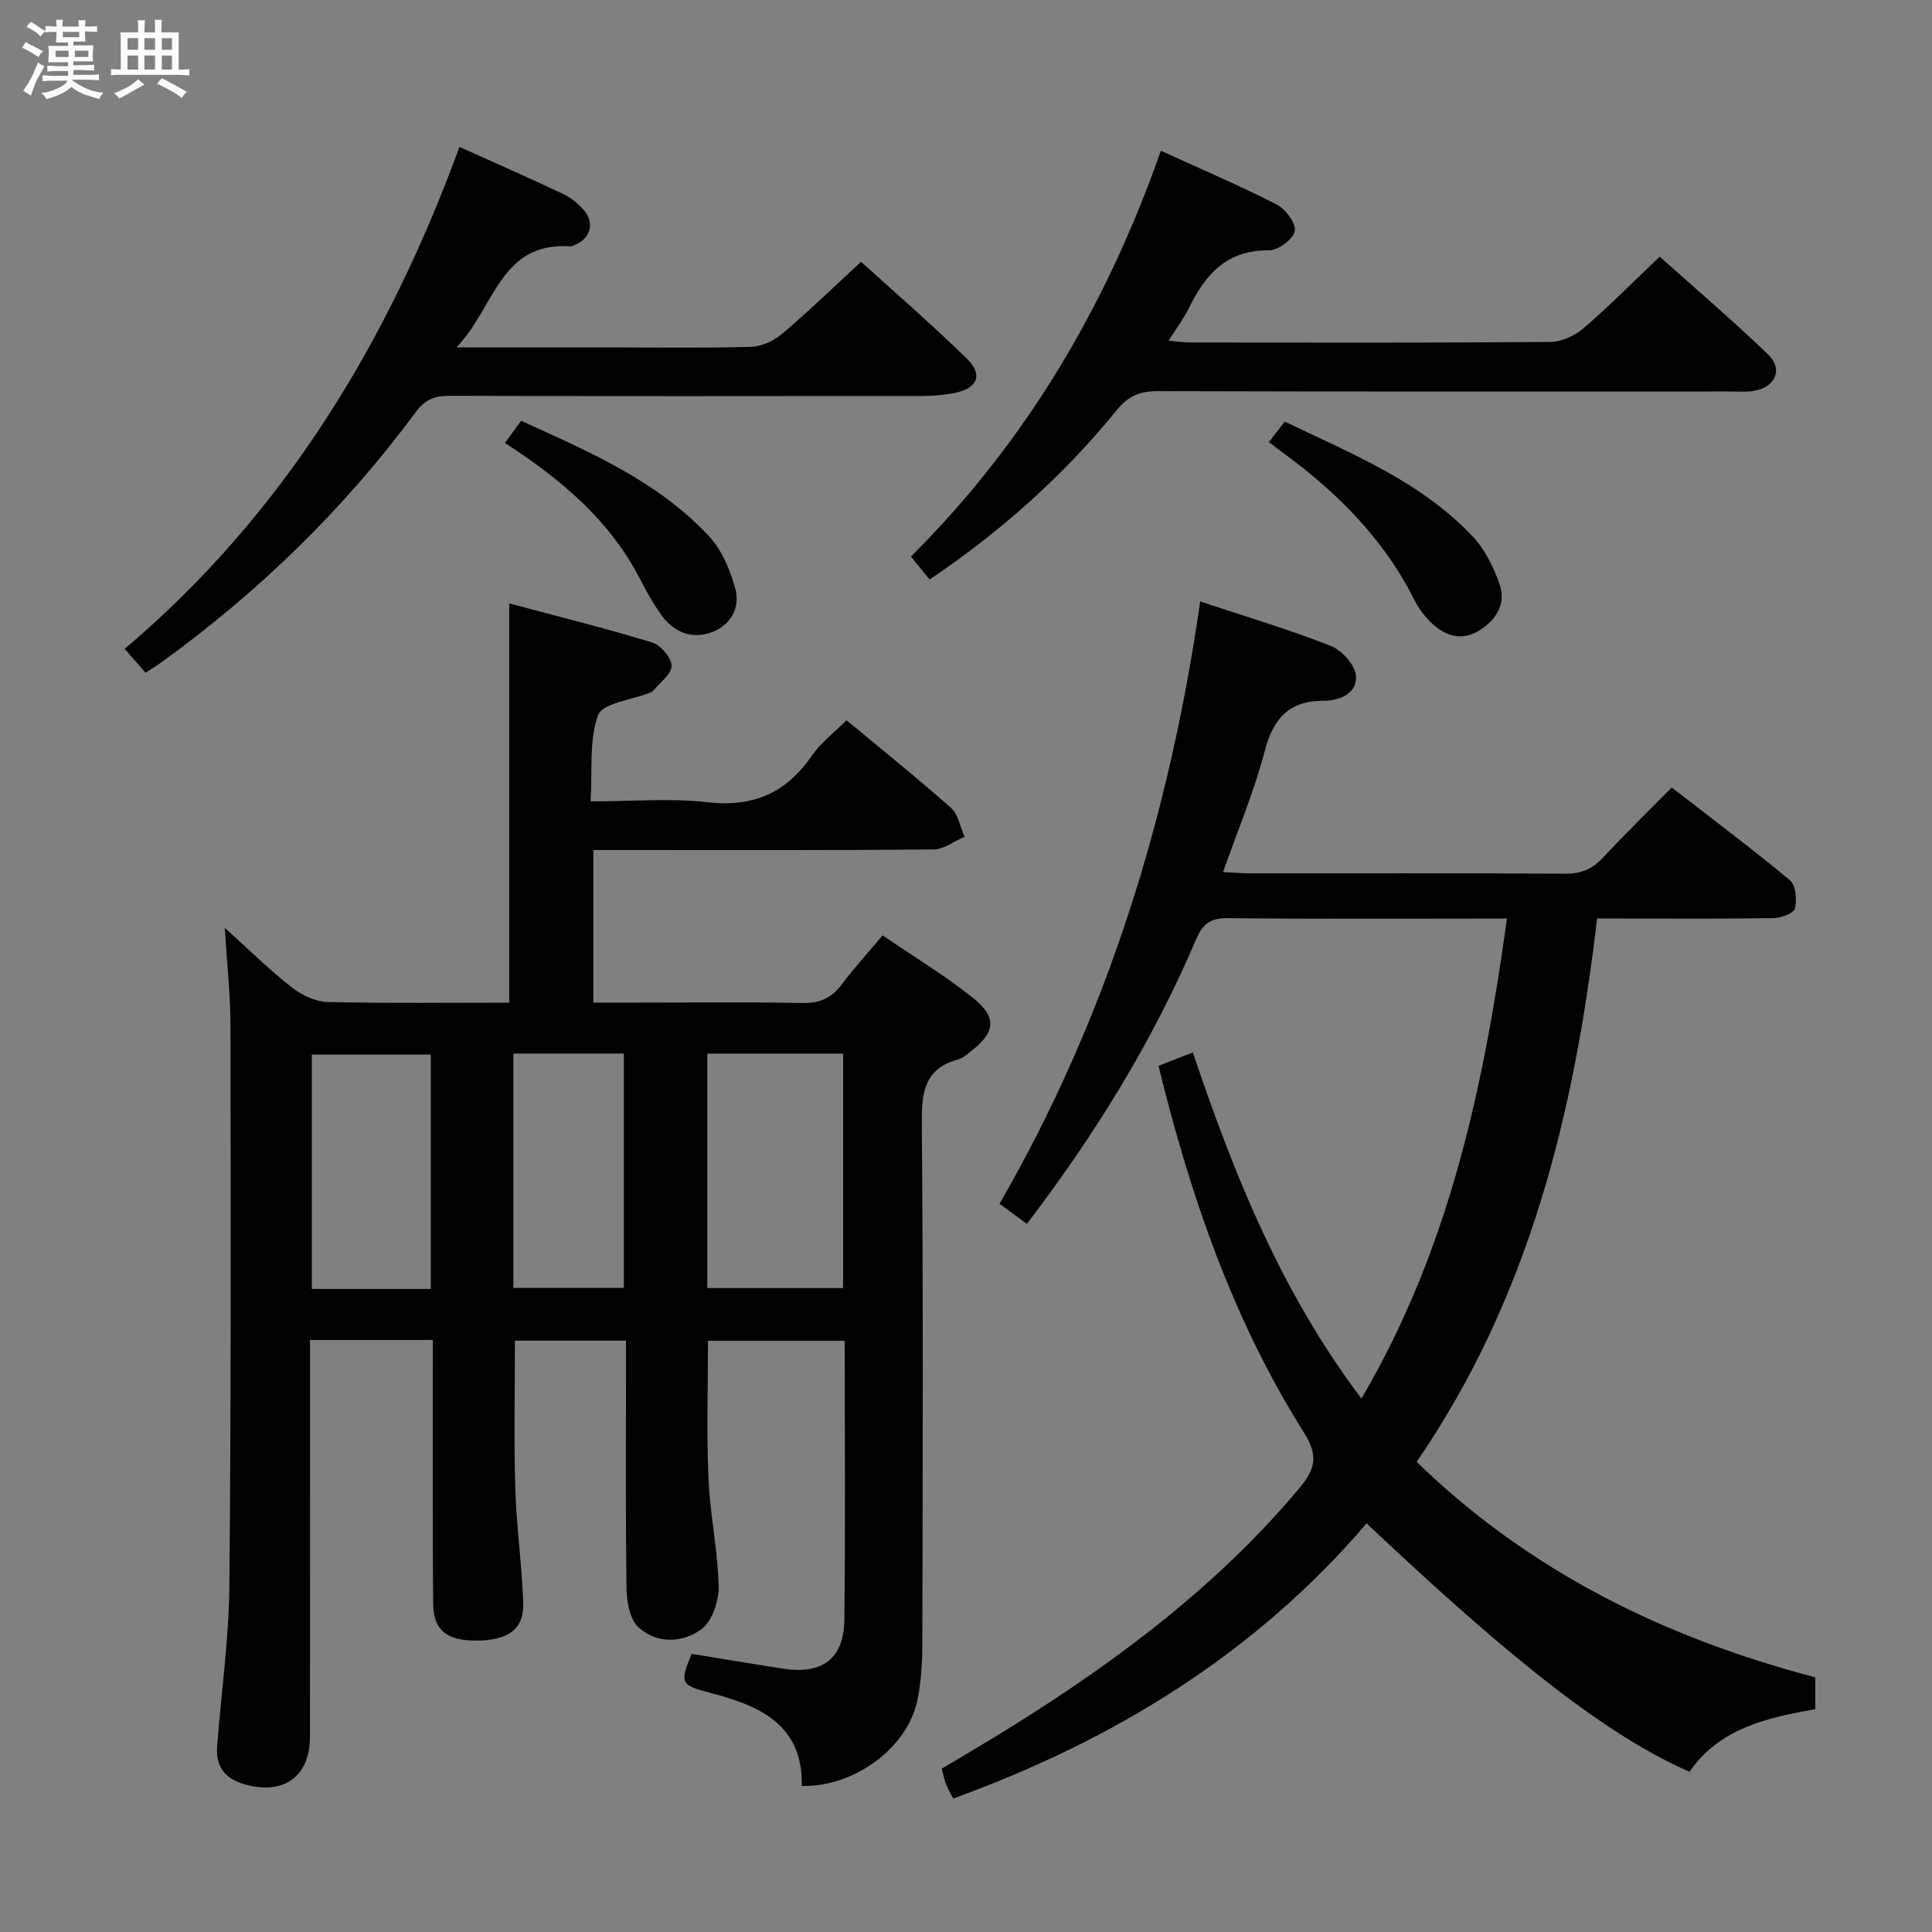 <svg enable-background="new 0 0 400 400" viewBox="0 0 400 400" xmlns="http://www.w3.org/2000/svg"><rect x="0" y="0" width="400" height="400" fill="#808080" stroke="none"/><path d="m6.8 9.5c.6.3 1.3.7 2.1 1.1-.4.4-.7.8-.9 1.2-.7-.4-1.3-.8-1.8-1.1s-1.1-.6-1.6-.8c.2-.4.5-.8.7-1.2.4.2.8.5 1.5.8zm.9 6.9c-.3.6-.5 1.1-.7 1.7s-.4 1.1-.6 1.7c-.6-.4-1.1-.7-1.6-1 .7-1 1.2-1.8 1.5-2.4.3-.5.6-1.1.8-1.7.3-.6.5-1.2.8-1.8.3.3.8.6 1.3.8-.7 1.3-1.2 2.2-1.5 2.7zm.1-11c.4.3 1 .7 1.7 1.1-.5.2-.8.6-1.1 1.1-.5-.6-1-1-1.4-1.2s-.9-.6-1.5-.8c.2-.4.5-.7.9-1.1.5.3.9.6 1.4.9zm10.5 13.1c1 .4 2 .6 3.1.7-.4.4-.7.8-.8 1.3-.9-.2-1.9-.6-3-.9-1-.4-2-.9-2.8-1.6-.5.4-1.1.9-1.9 1.3s-1.9.9-3.3 1.2c-.1-.3-.5-.8-1.1-1.3 1 0 2.1-.3 3.2-.8 1.2-.5 1.9-1 2.3-1.7h-3.2c-.4 0-1 0-2 .1v-1.2c1 0 1.7.1 2 .1h3.3v-1h-2.3c-.2 0-.9 0-2 .1v-1.2c1.2 0 1.9.1 2 .1h2.3v-.8h-4.1c0-.7.1-1.2.1-1.6 0-.5 0-1.1-.1-1.8h4.1v-.7h-2.5c0-.6.1-1.1.1-1.6v-.6h-.5c-.4 0-1 0-1.8.1v-1.3c1.2 0 1.9.1 2.1.1h.2c0-.3 0-.8-.1-1.4h1.4c0 .6-.1 1-.1 1.4h3.4c0-.4 0-.8-.1-1.3h1.5c0 .4-.1.9-.1 1.3.7 0 1.5 0 2.5-.1v1.2c-1 0-1.8-.1-2.5-.1v.6c0 .3 0 .8.1 1.5h-2.5v.8h4.1c0 .7-.1 1.3-.1 1.8s0 1 .1 1.5h-4.1v.8h1.4c.8 0 1.8 0 2.9-.1v1.2c-1 0-1.9-.1-2.8-.1h-1.5v1h3.2c.3 0 1 0 2.1-.1v1.2c-1.1 0-1.8-.1-2.1-.1h-3.4l-.1.1c1.4 1 2.4 1.5 3.4 1.9zm-4.1-6.7v-1.3h-2.7v1.3zm2.2-4.1v-1.1h-3.4v1.1zm1.9 4.1v-1.3h-2.8v1.3z" fill="#fafbfc"/><path d="m37 6.7v2.3 5.4c1 0 1.8 0 2.2-.1v1.3c-.6 0-1.5-.1-2.5-.1h-11.9c-.7 0-1.3 0-1.8.1v-1.3c.5 0 1.1.1 2 .1v-5.2c0-1 0-1.8-.1-2.5h3.7c0-1.3 0-2.1-.1-2.5h1.5c0 .4-.1 1.3-.1 2.5h2.2c0-1.2 0-2.1-.1-2.6h1.5c0 .4-.1 1.3-.1 2.6zm-12.3 13.7c-.3-.4-.7-.8-1.1-1.1 1.1-.4 2.1-.9 2.9-1.3.8-.5 1.5-1 2.1-1.6.4.4.9.8 1.3 1.1-2.5 1.4-4.2 2.4-5.2 2.9zm3.9-10.1v-2.4h-2.2v2.4zm0 4.1v-2.9h-2.2v2.9zm3.5-4.1v-2.4h-2.2v2.4zm0 4.1v-2.9h-2.2v2.9zm.4 2.9 1-1.1c.6.3 1.4.7 2.5 1.3s2 1.1 2.7 1.5c-.4.4-.8.8-1.1 1.3-.8-.8-2.5-1.7-5.1-3zm3.1-7v-2.4h-2.1v2.4zm0 4.1v-2.9h-2.1v2.9z" fill="#fafbfc"/><g fill="#000001"><path d="m175.26 149.11c7.43 6.18 14.69 12 21.64 18.17 1.51 1.34 1.9 3.95 2.8 5.97-2.14.91-4.28 2.6-6.43 2.62-21.5.2-43 .12-64.5.12-1.82 0-3.65 0-5.92 0v31.59h9.32c11.33 0 22.67-.13 34 .08 3.53.07 5.96-1 8.05-3.78 2.58-3.43 5.49-6.62 8.52-10.22 6.35 4.34 12.78 8.23 18.61 12.86 5.17 4.11 4.76 7.23-.41 11.2-.79.61-1.6 1.36-2.51 1.61-7.05 1.89-7.64 6.81-7.58 13.25.31 36 .18 72 .11 108-.01 3.81-.27 7.68-1.02 11.41-1.99 9.83-13.06 18.04-23.93 17.77.24-12.75-8.76-16.62-18.98-19.28-6.14-1.6-6.31-2.01-3.84-8.07 6.33 1.03 12.67 2.1 19.03 3.08 7.98 1.22 12.49-2.06 12.59-10.03.25-19.15.08-38.31.08-57.87-9.45 0-18.69 0-28.31 0 0 9.42-.31 19 .1 28.54.32 7.45 1.94 14.86 2.11 22.31.07 3.02-1.35 7.25-3.59 8.89-3.84 2.82-9.2 3.06-12.98-.38-1.82-1.65-2.46-5.31-2.5-8.08-.23-15.16-.11-30.33-.11-45.5 0-1.8 0-3.61 0-5.8-7.99 0-15.52 0-23 0 0 10.25-.23 20.36.07 30.46.24 7.96 1.37 15.9 1.65 23.86.2 5.42-3.15 7.79-9.82 7.78-6.01-.01-8.78-2.18-8.83-7.66-.14-16.17-.07-32.33-.08-48.5 0-1.95 0-3.9 0-6.09-8.62 0-16.57 0-25.42 0v5.75c0 25.5.02 51-.01 76.5-.01 8.09-5.35 11.94-13.25 9.84-4.18-1.11-6.29-3.62-5.96-7.91.83-11.1 2.43-22.19 2.53-33.29.37-38.66.28-77.32.23-115.98-.01-6.25-.71-12.5-1.18-20.22 5.34 4.81 9.42 8.85 13.92 12.35 2.04 1.59 4.89 2.93 7.4 2.99 12.46.3 24.93.14 37.57.14 0-27.53 0-54.57 0-82.66 9.95 2.66 19.85 5.12 29.59 8.09 1.77.54 4.01 3.16 4.02 4.83.01 1.73-2.43 3.48-3.83 5.2-.19.23-.58.31-.88.43-3.65 1.47-9.59 2.1-10.5 4.58-1.9 5.19-1.16 11.34-1.55 17.86 8.48 0 16.48-.71 24.3.18 9.5 1.08 16.29-2.03 21.57-9.73 1.75-2.54 4.37-4.51 7.11-7.26zm-28.82 69.03v48.54h28.12c0-16.36 0-32.39 0-48.54-9.5 0-18.63 0-28.12 0zm-57.25 48.72c0-16.54 0-32.56 0-48.52-8.47 0-16.54 0-24.63 0v48.52zm17.1-48.73v48.51h22.87c0-16.37 0-32.38 0-48.51-7.74 0-15.05 0-22.87 0z"/><path d="m248.49 124.52c9.53 3.17 18.42 5.82 27.02 9.2 2.29.9 5.01 3.9 5.22 6.15.34 3.72-3.4 5.21-6.65 5.21-7.32.01-10.48 3.73-12.27 10.54-2.17 8.29-5.54 16.26-8.59 24.93 2.21.11 3.79.26 5.38.26 21.83.02 43.66-.06 65.49.08 3.29.02 5.6-.96 7.8-3.33 4.51-4.87 9.28-9.5 14.23-14.51 8.38 6.5 16.6 12.66 24.49 19.22 1.21 1.01 1.44 4.02 1.01 5.83-.24.98-2.83 1.95-4.38 1.98-10.33.17-20.66.09-30.99.09-1.79 0-3.58 0-5.59 0-4.71 40.27-14.04 78.55-37.36 112.49 23.34 22.69 51.35 36.43 82.53 44.61v6.59c-9.85 1.76-19.8 3.9-26.04 12.97-16.56-7.29-35.74-22.04-66.85-51.43-23.03 26.93-52.19 44.84-85.59 56.97-.47-.92-1.03-1.86-1.43-2.86-.37-.92-.56-1.91-.95-3.32 4.84-2.91 9.83-5.81 14.72-8.87 21.98-13.73 42.52-29.16 59.32-49.2 3.37-4.02 3.95-6.78.96-11.52-14.67-23.28-23.52-48.95-30.11-75.93 2.34-.91 4.46-1.74 7.11-2.78 8.45 25.15 18.25 49.6 34.9 71.67 18.16-30.91 25.3-64.39 30.13-99.38-2.06 0-3.66 0-5.27 0-17.5 0-35 .11-52.49-.09-3.55-.04-5.19 1.09-6.58 4.35-8.97 21.06-20.9 40.4-35.05 58.95-1.86-1.37-3.54-2.61-5.67-4.17 22.25-38.54 35.14-80.12 41.55-124.7z"/><path d="m95.13 30.41c7.52 3.39 14.5 6.46 21.38 9.71 1.61.76 3.13 1.98 4.32 3.31 2.36 2.66 1.47 5.9-1.77 7.27-.3.13-.63.32-.94.3-14.62-.99-15.62 12.6-23.62 20.93h31.97c9.66 0 19.32.16 28.98-.12 2.19-.06 4.73-1.21 6.44-2.66 5.45-4.61 10.58-9.6 16.39-14.95 6.85 6.22 14.6 12.93 21.93 20.08 3.34 3.26 2.21 6.06-2.31 7.02-2.25.48-4.6.67-6.9.68-32.64.04-65.29.06-97.93-.03-3.08-.01-5.05.74-7.02 3.4-14.75 19.96-32.35 37.07-52.44 51.64-1.06.77-2.17 1.45-3.47 2.3-1.43-1.64-2.72-3.12-4.32-4.95 32.99-27.94 54.52-63.55 69.31-103.93z"/><path d="m192.46 119.98c-1.2-1.48-2.35-2.89-3.86-4.75 23.83-23.72 40.49-51.95 51.74-84.02 8.34 3.81 16.28 7.19 23.94 11.11 1.85.95 4.09 3.92 3.79 5.53-.3 1.67-3.48 4-5.38 3.98-8.61-.08-13.09 4.88-16.46 11.81-1.08 2.22-2.6 4.22-4.29 6.91 1.84.15 3.21.36 4.58.36 24.82.02 49.65.09 74.47-.11 2.32-.02 5.06-1.3 6.87-2.85 5.29-4.54 10.2-9.52 15.77-14.81 7.27 6.51 15.08 13.17 22.47 20.28 3.15 3.03 1.44 6.81-2.98 7.51-1.63.26-3.32.12-4.99.12-39.48 0-78.97.05-118.45-.07-3.64-.01-6.02.94-8.4 3.86-11.11 13.65-24.11 25.25-38.82 35.14z"/><path d="m262.73 91.51c1.2-1.55 2.09-2.7 3.27-4.23 13.87 6.68 28.16 12.39 38.92 23.8 2.5 2.66 4.28 6.28 5.52 9.78 1.45 4.09-.64 7.49-4.18 9.68-3.63 2.25-7.06 1.16-9.92-1.6-1.41-1.36-2.67-3.02-3.54-4.78-6.43-12.83-16.3-22.54-27.74-30.84-.67-.46-1.29-.98-2.33-1.81z"/><path d="m104.54 91.71c1.26-1.73 2.21-3.03 3.35-4.59 14.14 6.44 28.26 12.46 38.92 23.92 2.65 2.85 4.38 6.95 5.41 10.79 1.09 4.04-.89 7.67-5.06 9.13-4.07 1.43-7.62-.12-10.12-3.48-1.77-2.39-3.21-5.05-4.58-7.7-6.24-12.08-16.22-20.47-27.92-28.07z"/></g></svg>